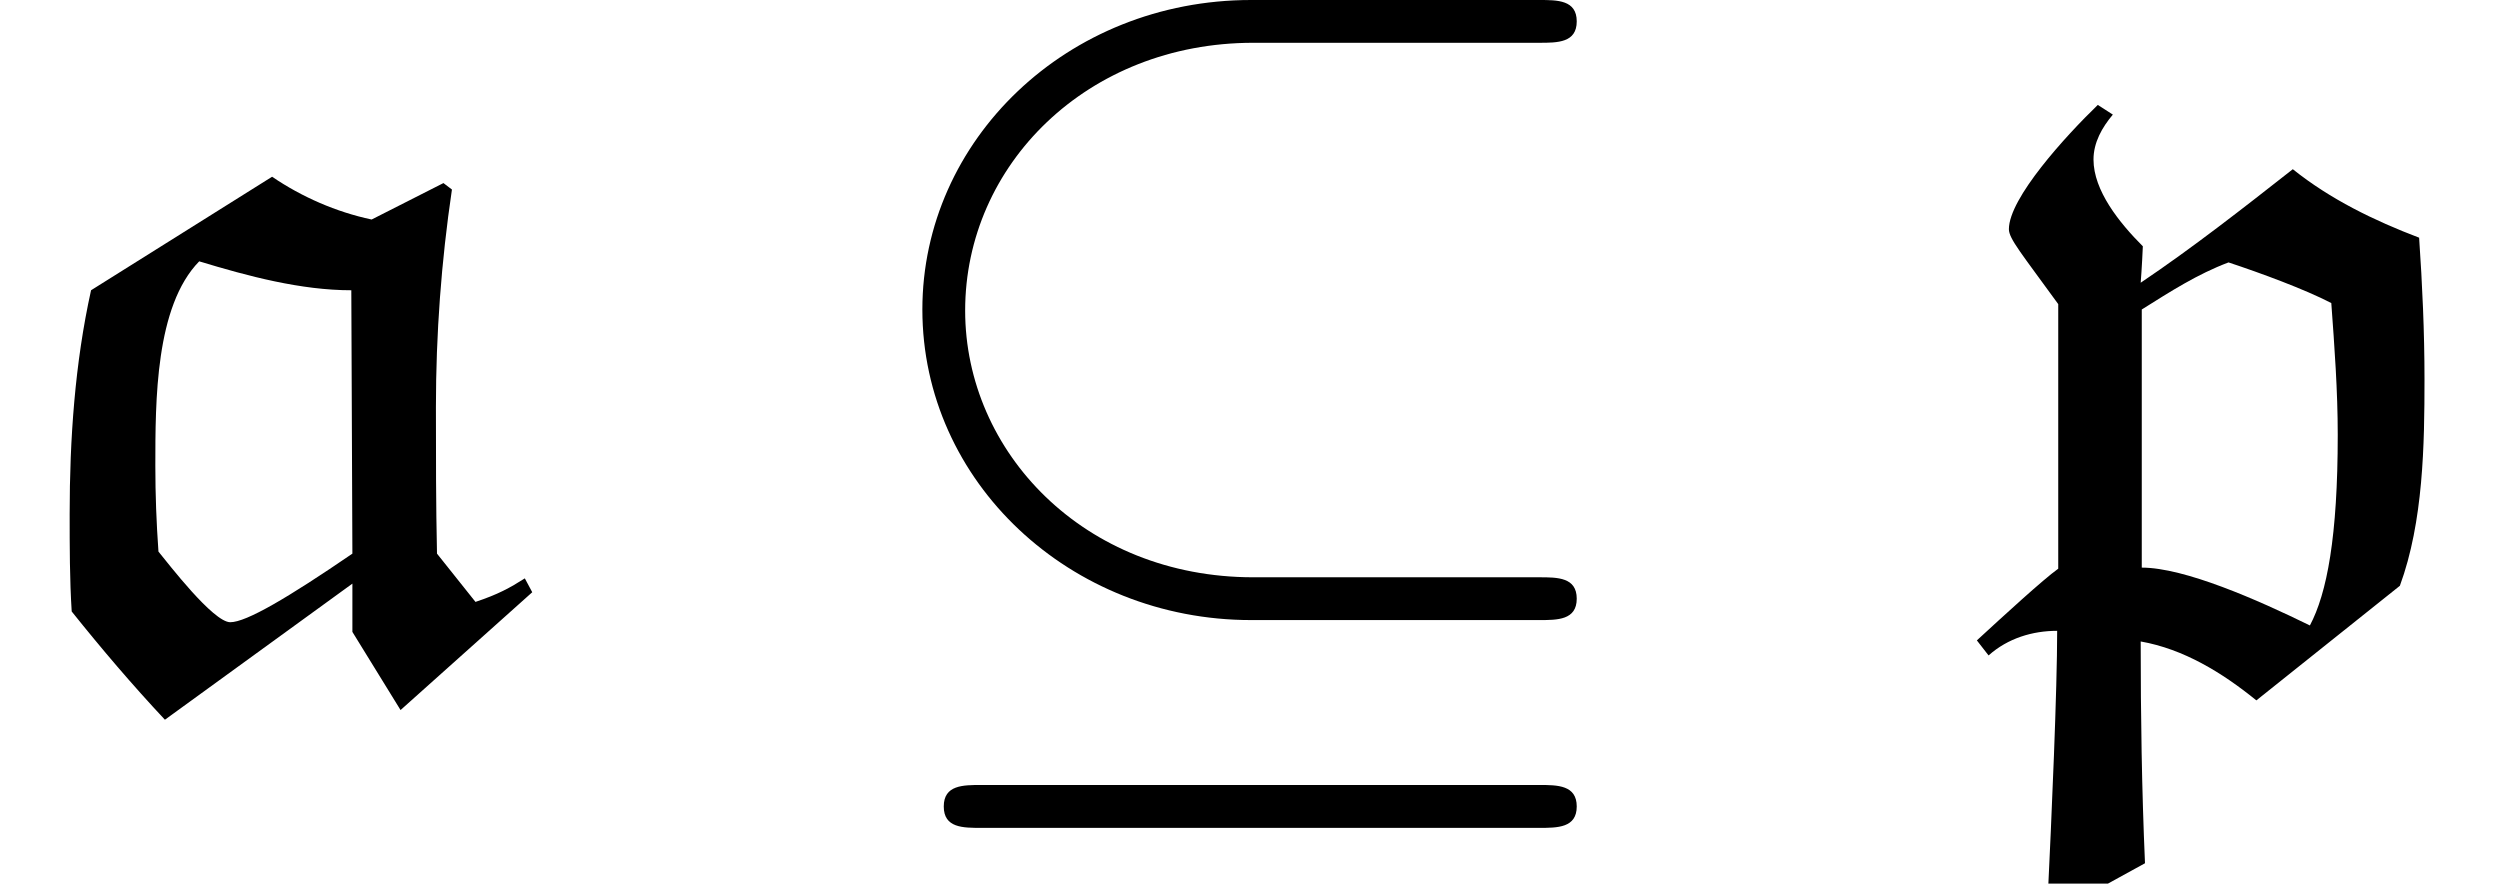 <?xml version='1.0' encoding='UTF-8'?>
<!-- This file was generated by dvisvgm 2.13.3 -->
<svg version='1.1' xmlns='http://www.w3.org/2000/svg' xmlns:xlink='http://www.w3.org/1999/xlink' width='34.883pt' height='12.329pt' viewBox='-21.804 16.512 34.883 12.329'>
<defs>
<path id='g1-18' d='M6.565-5.938C6.735-5.938 6.914-5.938 6.914-6.137S6.735-6.336 6.565-6.336H3.885C2.172-6.336 .827-5.031 .827-3.457C.827-1.853 2.202-.568 3.885-.568H6.565C6.735-.568 6.914-.568 6.914-.767S6.735-.966 6.565-.966H3.905C2.331-.966 1.225-2.132 1.225-3.447C1.225-4.802 2.361-5.938 3.905-5.938H6.565ZM1.375 .966C1.205 .966 1.026 .966 1.026 1.166S1.205 1.365 1.375 1.365H6.565C6.735 1.365 6.914 1.365 6.914 1.166S6.735 .966 6.565 .966H1.375Z'/>
<path id='g0-97' d='M3.278-.907V-.458L3.726 .269L4.951-.827L4.882-.956C4.742-.867 4.633-.807 4.423-.737L4.065-1.186C4.055-1.644 4.055-2.092 4.055-2.55C4.055-3.228 4.105-3.905 4.204-4.573L4.125-4.633L3.457-4.294C3.128-4.364 2.809-4.503 2.531-4.692L.847-3.636C.697-2.959 .648-2.252 .648-1.554C.648-1.255 .648-.946 .667-.648C.946-.299 1.235 .04 1.534 .359L3.278-.907ZM3.278-1.186C2.68-.777 2.291-.548 2.142-.548C1.983-.548 1.564-1.096 1.474-1.205C1.455-1.474 1.445-1.733 1.445-2.002C1.445-2.61 1.445-3.487 1.853-3.905C2.311-3.766 2.8-3.636 3.268-3.636L3.278-1.186Z'/>
<path id='g0-112' d='M1.684 1.694C1.654 1.006 1.644 .319 1.644-.369C2.042-.299 2.401-.08 2.72 .179L4.055-.887C4.274-1.484 4.284-2.202 4.284-2.809C4.284-3.248 4.264-3.686 4.234-4.125C3.816-4.284 3.407-4.483 3.059-4.762C2.59-4.394 2.132-4.035 1.644-3.706C1.654-3.826 1.664-4.035 1.664-4.045C1.445-4.264 1.205-4.563 1.205-4.852C1.205-5.011 1.285-5.151 1.385-5.27L1.245-5.36C.946-5.071 .418-4.493 .418-4.204C.418-4.115 .538-3.975 .877-3.507V-1.046C.737-.946 .369-.608 .12-.379L.229-.239C.408-.399 .638-.468 .867-.468C.867 .08 .817 1.235 .777 2.062L.887 2.132L1.684 1.694ZM1.654-3.457C1.923-3.626 2.172-3.786 2.461-3.895C2.76-3.796 3.168-3.646 3.417-3.517C3.447-3.108 3.477-2.7 3.477-2.291C3.477-1.345 3.377-.817 3.218-.518C2.73-.757 2.052-1.056 1.654-1.056V-3.457Z'/>
</defs>
<g id='page1' transform='matrix(1.5 0 0 1.5 0 0)'>
<use x='-14.536' y='17.344' xlink:href='#g0-97'/>
<use x='-6.783' y='17.344' xlink:href='#g1-18'/>
<use x='3.733' y='17.344' xlink:href='#g0-112'/>
</g>
</svg>